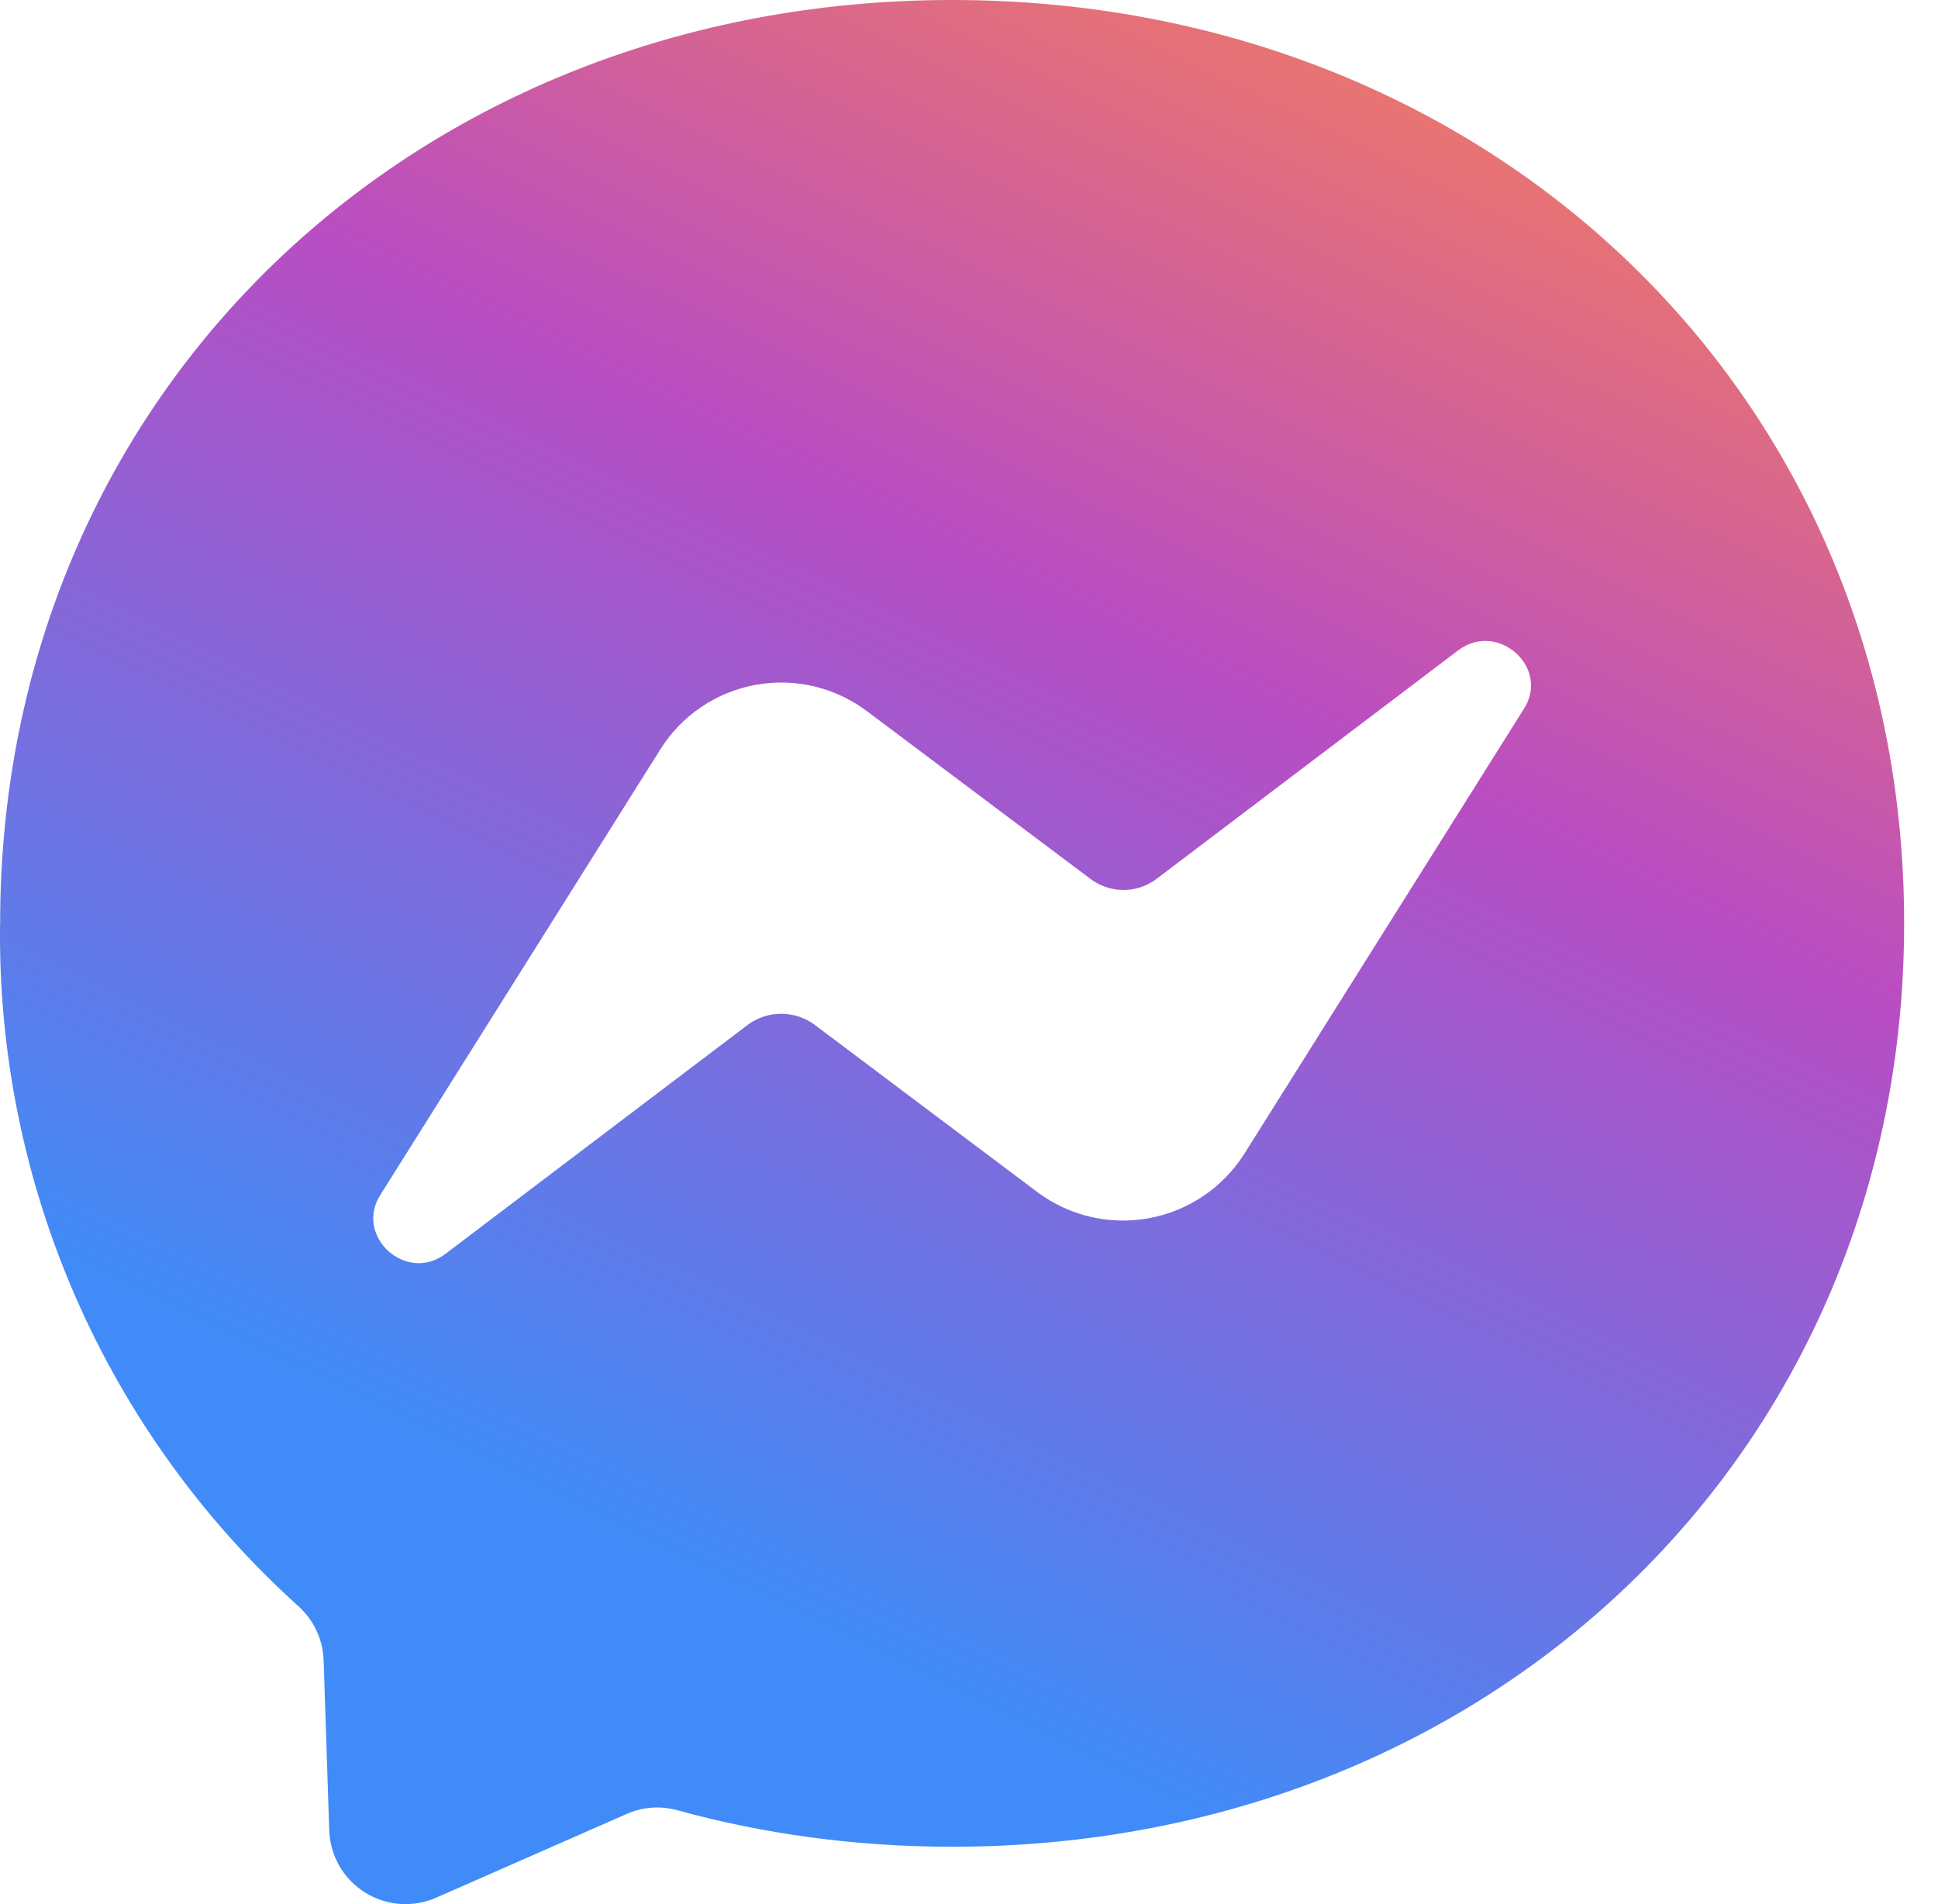 <svg width="57" height="56" viewBox="0 0 57 56" fill="none" xmlns="http://www.w3.org/2000/svg">
<path d="M0.004 27.156C0.004 11.546 12.226 0 28.004 0C43.782 0 56.004 11.546 56.004 27.156C56.004 42.758 43.782 54.313 28.004 54.313C25.178 54.313 22.453 53.938 19.91 53.236C19.413 53.101 18.885 53.143 18.416 53.355L12.837 55.807C12.5 55.956 12.132 56.021 11.764 55.994C11.397 55.968 11.042 55.851 10.73 55.655C10.418 55.459 10.16 55.189 9.977 54.869C9.795 54.549 9.694 54.189 9.683 53.821L9.519 48.827C9.508 48.527 9.437 48.232 9.31 47.96C9.184 47.688 9.003 47.444 8.78 47.242C5.973 44.711 3.738 41.61 2.224 38.147C0.711 34.684 -0.047 30.937 0.002 27.158L0.004 27.156ZM19.419 22.044L11.206 35.112C10.385 36.342 11.953 37.773 13.12 36.862L21.961 30.164C22.252 29.938 22.609 29.815 22.977 29.815C23.345 29.815 23.703 29.938 23.993 30.164L30.519 35.066C30.984 35.411 31.515 35.657 32.079 35.788C32.644 35.919 33.229 35.932 33.798 35.827C34.368 35.721 34.91 35.5 35.39 35.176C35.87 34.853 36.278 34.433 36.59 33.945L44.802 20.877C45.623 19.647 44.055 18.244 42.888 19.127L34.047 25.825C33.761 26.051 33.408 26.174 33.044 26.174C32.68 26.174 32.327 26.051 32.041 25.825L25.507 20.922C25.042 20.571 24.51 20.321 23.943 20.186C23.377 20.052 22.788 20.038 22.216 20.143C21.643 20.248 21.099 20.472 20.617 20.799C20.136 21.126 19.727 21.55 19.419 22.044Z" fill="url(#paint0_linear)"/>
<defs>
<linearGradient id="paint0_linear" x1="39.004" y1="6.93341e-07" x2="11.504" y2="56" gradientUnits="userSpaceOnUse">
<stop stop-color="#ED776A"/>
<stop offset="0.308" stop-color="#B94DC3"/>
<stop offset="0.795" stop-color="#408BF7"/>
</linearGradient>
</defs>
</svg>
